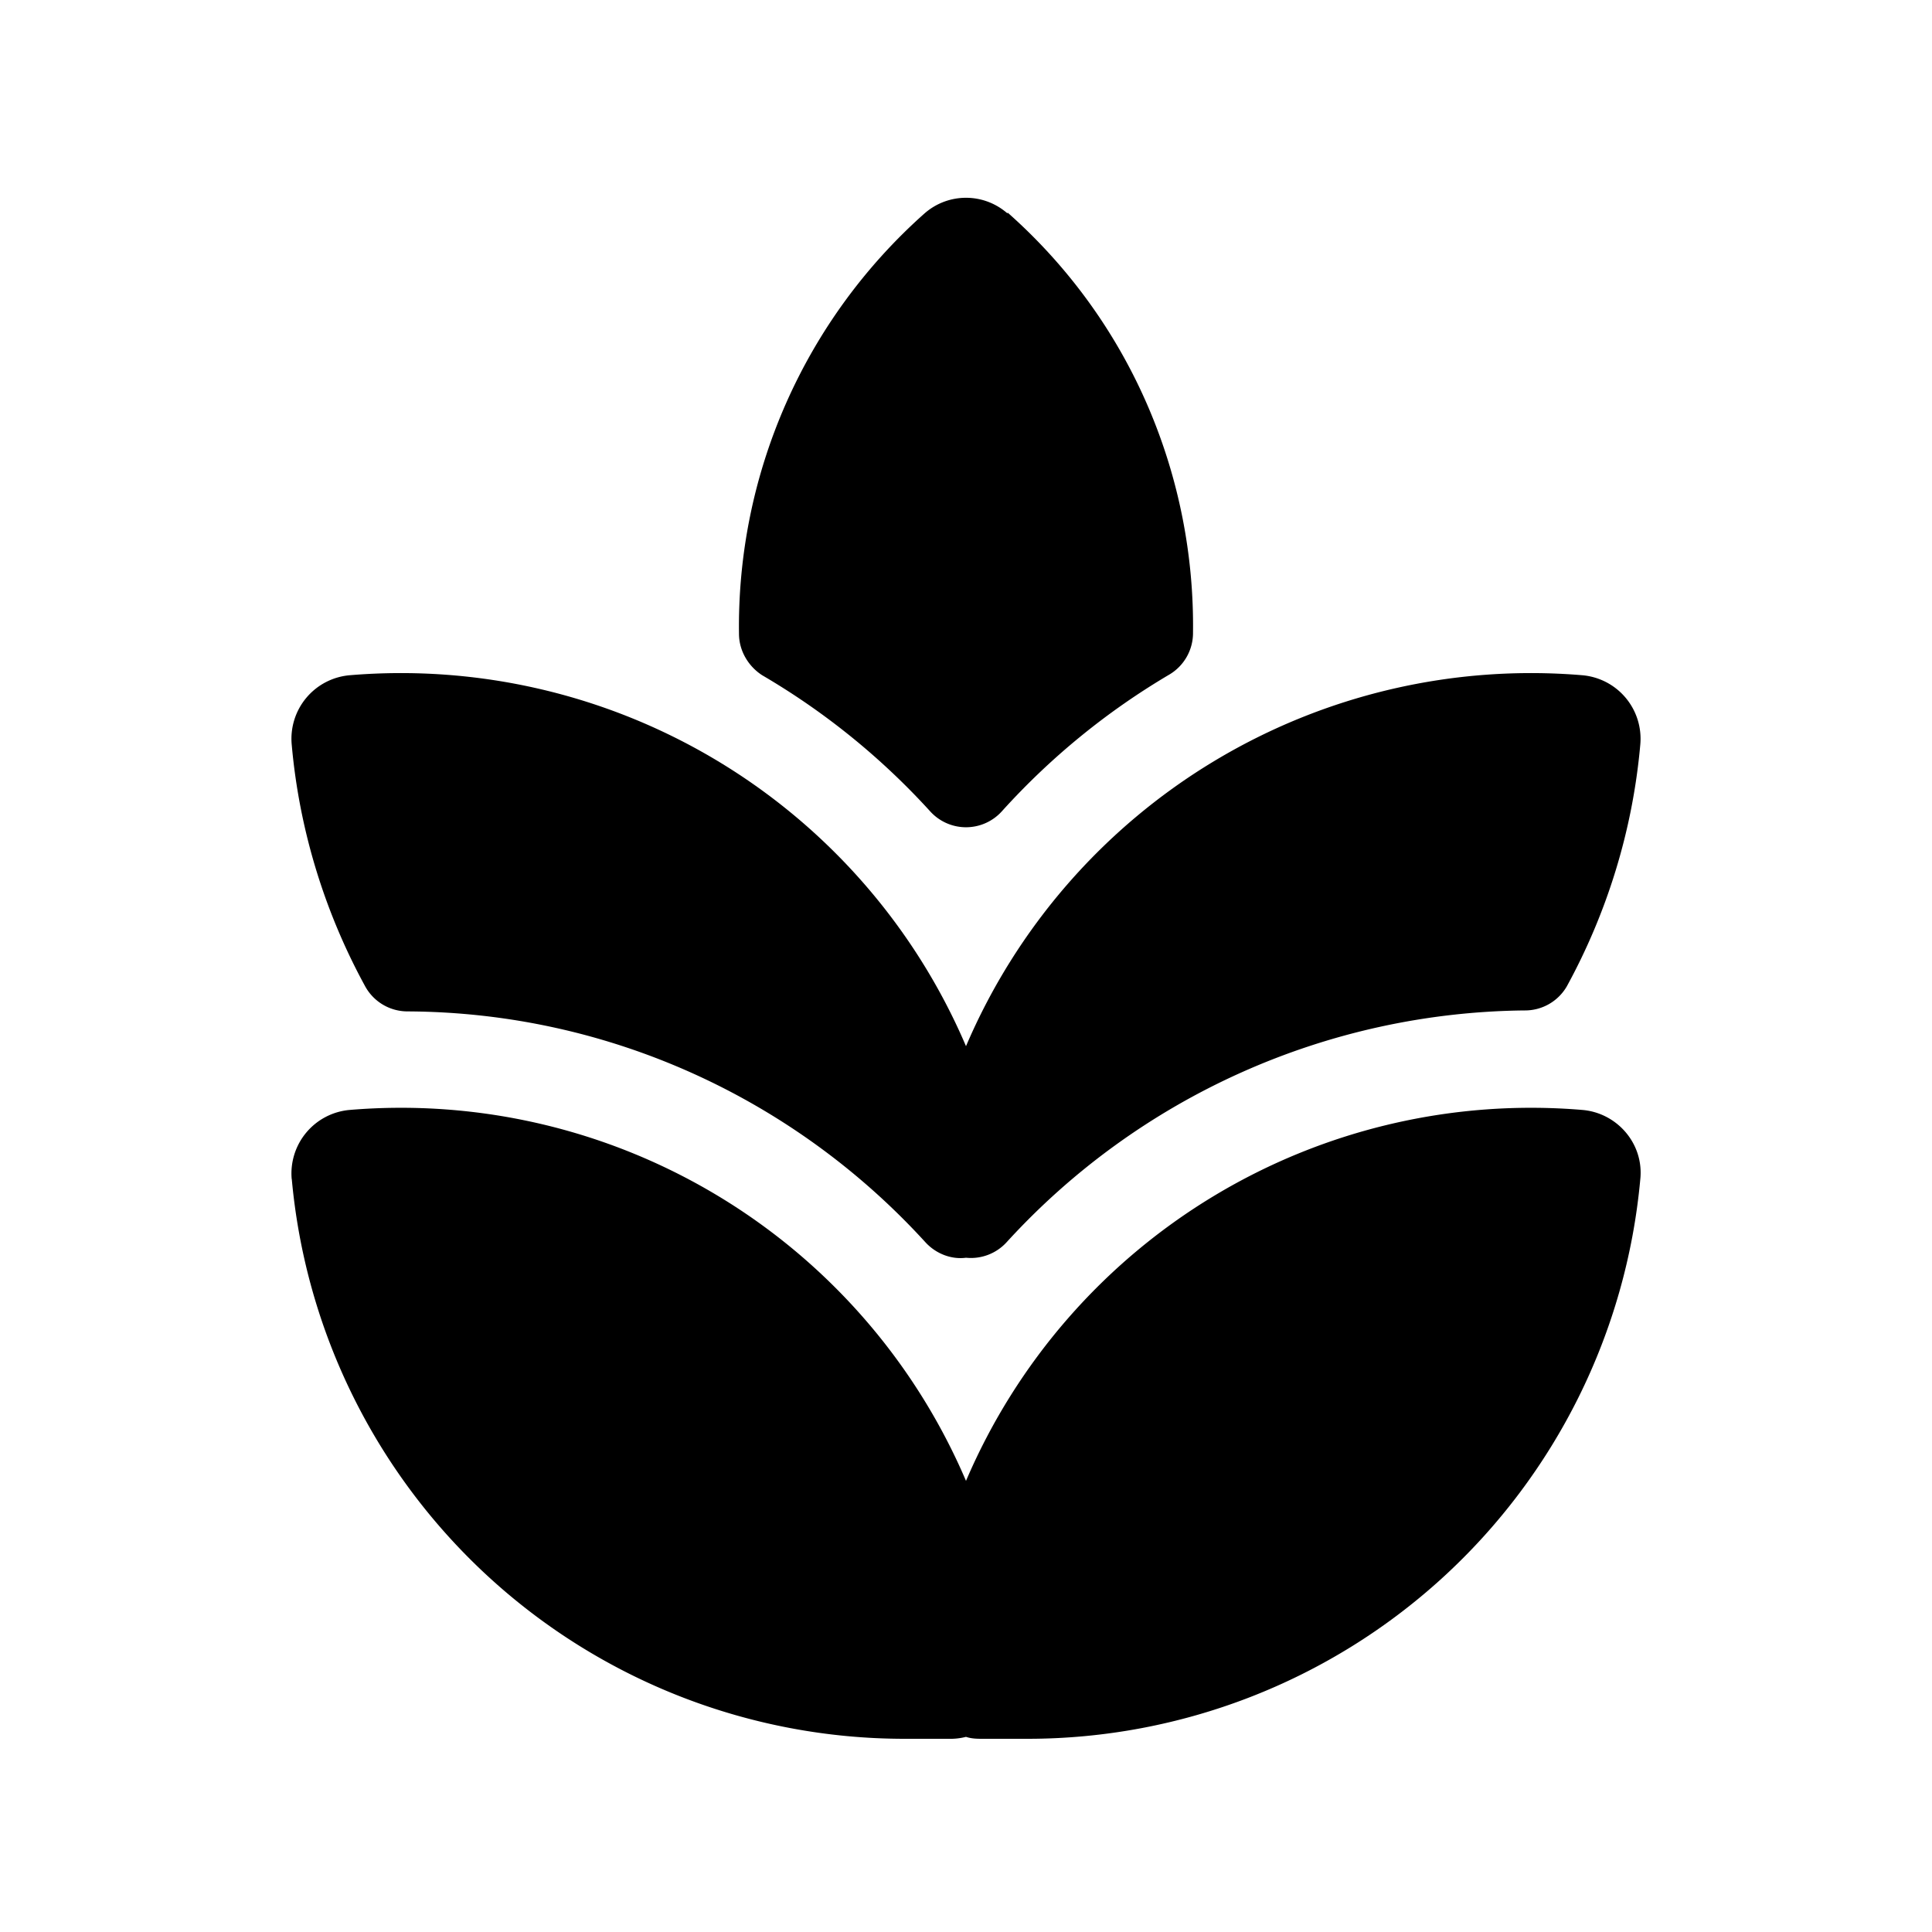 <svg width="20" height="20" viewBox="0 0 20 20" xmlns="http://www.w3.org/2000/svg"><path d="M10.43 2.21a.65.65 0 00-.86 0 5.72 5.72 0 00-1.92 4.35c0 .18.1.34.24.43A7.4 7.4 0 019.63 8.4a.5.5 0 00.74 0 7.4 7.4 0 011.74-1.42.5.5 0 00.24-.43c.02-1.59-.62-3.2-1.92-4.35zm-7.41 10a.66.66 0 01.6-.72A6.36 6.36 0 0110 15.33a6.36 6.36 0 016.38-3.84c.36.03.64.35.6.72A6.37 6.37 0 0110.64 18h-.46c-.06 0-.12 0-.18-.02a.66.66 0 01-.18.02h-.46a6.37 6.37 0 01-6.34-5.8zM10 10.83a6.36 6.36 0 00-6.38-3.84.66.66 0 00-.6.72c.08.9.35 1.75.76 2.5a.5.5 0 00.44.26c2.1.01 4.02.92 5.36 2.39.11.12.27.18.42.16a.5.5 0 00.42-.16 7.36 7.36 0 015.36-2.4.5.5 0 00.44-.25c.41-.75.68-1.6.76-2.5a.66.66 0 00-.6-.72A6.36 6.36 0 0010 10.83z"/></svg>